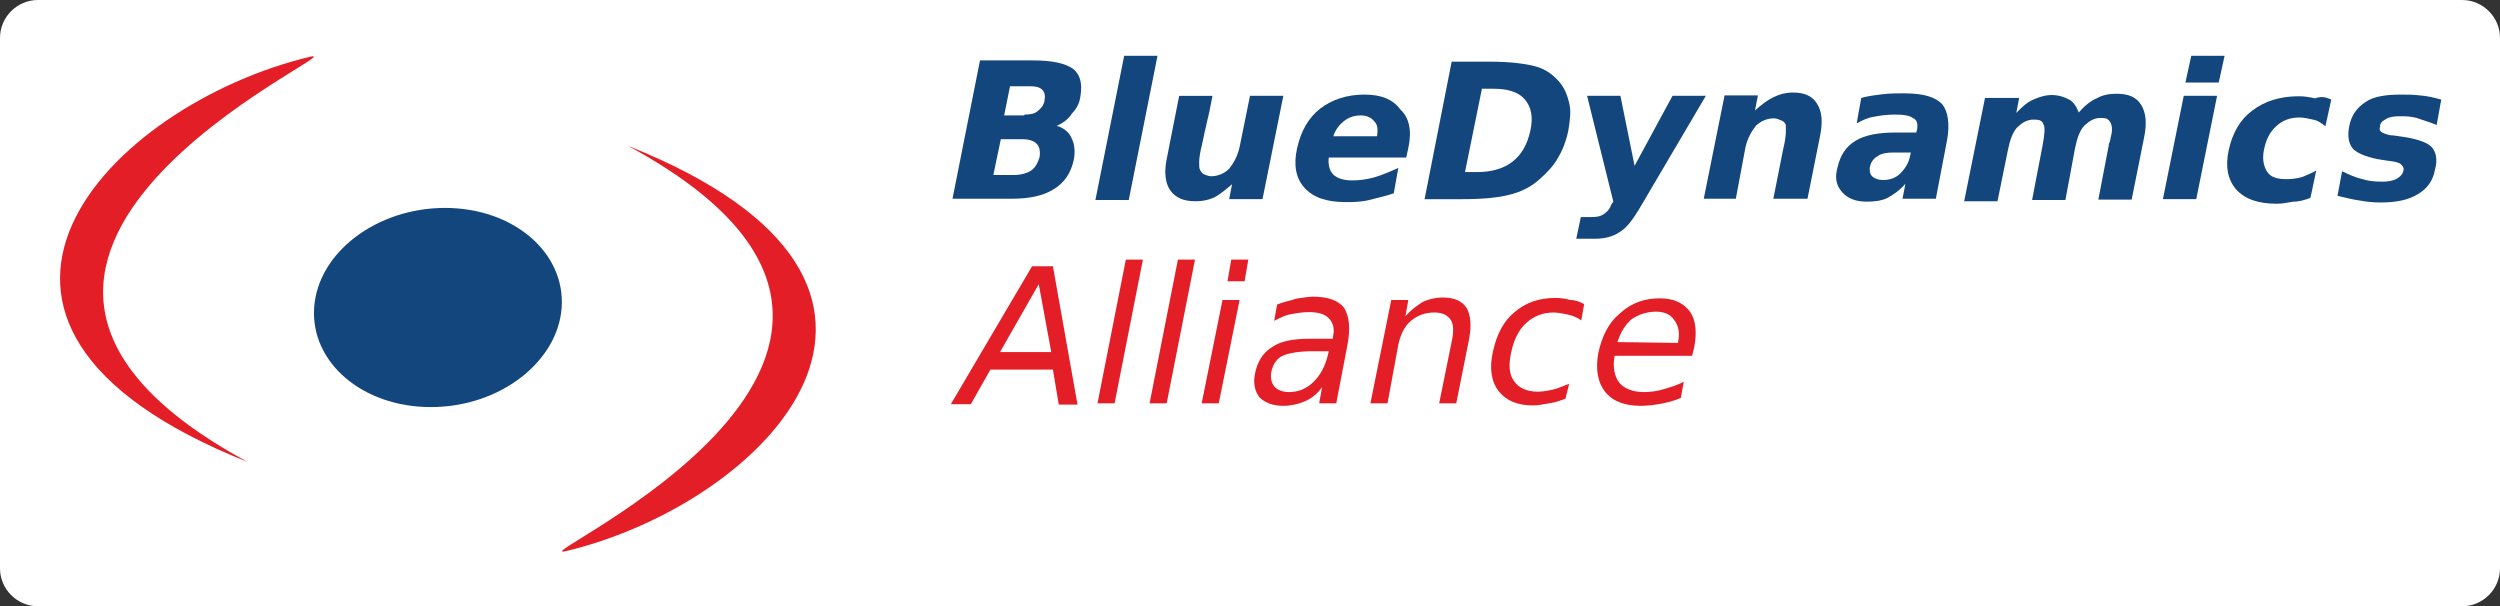 <?xml version="1.0" encoding="utf-8"?>
<!-- Generator: Adobe Illustrator 18.1.1, SVG Export Plug-In . SVG Version: 6.00 Build 0)  -->
<svg version="1.1"
	 id="svg2" xmlns:inkscape="http://www.inkscape.org/namespaces/inkscape" xmlns:cc="http://creativecommons.org/ns#" xmlns:dc="http://purl.org/dc/elements/1.1/" xmlns:svg="http://www.w3.org/2000/svg" xmlns:rdf="http://www.w3.org/1999/02/22-rdf-syntax-ns#" xmlns:sodipodi="http://sodipodi.sourceforge.net/DTD/sodipodi-0.dtd" sodipodi:version="0.32" inkscape:version="0.48.4 r9939" sodipodi:docname="bdan-logo4.svg" inkscape:output_extension="org.inkscape.output.svg.inkscape" inkscape:export-filename="/home/jensens/Desktop/bda-logo-neu2.png" inkscape:export-xdpi="720" inkscape:export-ydpi="720" sodipodi:modified="true"
	 xmlns="http://www.w3.org/2000/svg" xmlns:xlink="http://www.w3.org/1999/xlink" x="0px" y="0px" viewBox="0 0 600 145.5"
	 enable-background="new 0 0 600 145.5" xml:space="preserve">
<rect x="0" y="0" width="600" height="145.5" fill="#333333" stroke="none"/>
<path fill="#FFFFFF" d="M590.9,145.5H9.1c-5,0-9.1-4.1-9.1-9.1V9.1C0,4.1,4.1,0,9.1,0h581.8c5,0,9.1,4.1,9.1,9.1v127.3
	C600,141.4,595.9,145.5,590.9,145.5z"/>
<sodipodi:namedview  pagecolor="#ffffff" showgrid="false" id="base" inkscape:cx="168.91076" inkscape:cy="897.37999" showguides="true" inkscape:zoom="1.5560496" bordercolor="#666666" borderopacity="1.0" inkscape:pageopacity="0.0" inkscape:pageshadow="2" inkscape:document-units="px" inkscape:current-layer="layer1" inkscape:guide-bbox="true" inkscape:window-width="1600" inkscape:window-height="839" inkscape:window-x="0" inkscape:window-y="42" inkscape:window-maximized="0">
	<sodipodi:guide  orientation="horizontal" position="206.934,958.196" id="guide5145"></sodipodi:guide>
	<sodipodi:guide  orientation="horizontal" position="995.896" id="guide5149"></sodipodi:guide>
	<sodipodi:guide  orientation="vertical" position="59.235" id="guide2174"></sodipodi:guide>
	<sodipodi:guide  orientation="vertical" position="139.139" id="guide4138"></sodipodi:guide>
	<sodipodi:guide  orientation="vertical" position="152.163" id="guide4140"></sodipodi:guide>
	<sodipodi:guide  orientation="horizontal" position="974.361" id="guide4142"></sodipodi:guide>
	<sodipodi:guide  orientation="horizontal" position="1011.37" id="guide4144"></sodipodi:guide>
	<sodipodi:guide  orientation="horizontal" position="943.707" id="guide6092"></sodipodi:guide>
	<sodipodi:guide  orientation="horizontal" position="980.644" id="guide2183"></sodipodi:guide>
	<sodipodi:guide  orientation="horizontal" position="976.439" id="guide2185"></sodipodi:guide>
	<sodipodi:guide  orientation="vertical" position="112.336" id="guide8978"></sodipodi:guide>
	<sodipodi:guide  orientation="vertical" position="86.103" id="guide8980"></sodipodi:guide>
	<sodipodi:guide  orientation="vertical" position="119.317" id="guide2193"></sodipodi:guide>
</sodipodi:namedview>
<g id="layer1" inkscape:label="Ebene 1" inkscape:groupmode="layer">
	<g id="text5141">
		<path id="path3020" fill="#13467D" d="M245.9,27.5c1.4,0,2.5-0.2,3.2-0.9c0.9-0.7,1.4-1.4,1.6-2.5c0.2-1.1,0-2-0.5-2.5
			c-0.7-0.7-1.6-0.9-3-0.9h-4.8l-1.4,7h4.8 M243.4,42c1.8,0,3.2-0.5,4.1-1.1s1.6-1.8,2-3.2c0.2-1.4,0-2.5-0.7-3.2s-1.8-1.1-3.6-1.1
			h-5l-1.8,8.6H243.4 M253.6,30.2c1.8,0.5,3,1.6,3.6,3c0.7,1.4,0.9,3.2,0.5,5.2c-0.7,3.2-2.3,5.5-4.8,7c-2.5,1.6-5.9,2.3-10.2,2.3
			h-14.1l6.6-33.2H248c4.5,0,7.7,0.7,9.5,2c1.8,1.4,2.3,3.6,1.8,6.6c-0.2,1.6-0.9,3-2,4.1C256.4,28.6,255.2,29.5,253.6,30.2"/>
		<path id="path3022" fill="#13467D" d="M269.8,13.4h8L270.9,48h-8L269.8,13.4"/>
		<path id="path3024" fill="#13467D" d="M280,38.2l3-15.2h8l-0.5,2.5c-0.2,1.4-0.7,3-1.1,5c-0.5,2-0.7,3.4-0.9,4.1
			c-0.5,2-0.7,3.4-0.7,4.3s0,1.6,0.2,1.8c0.2,0.5,0.5,0.9,0.9,1.1c0.5,0.2,1.1,0.5,1.8,0.5c1.6,0,3.2-0.7,4.3-1.8
			c1.1-1.4,2-3,2.5-5.2L300,23h8l-5,24.8h-8l0.7-3.6c-1.6,1.4-3,2.5-4.3,3.2c-1.6,0.7-3,0.9-4.5,0.9c-3,0-4.8-0.9-6.1-2.7
			C279.8,44.1,279.3,41.6,280,38.2"/>
		<path id="path3026" fill="#13467D" d="M338,35.5l-0.5,2.3h-18.6c-0.2,1.8,0.2,3.2,1.1,4.1s2.5,1.4,4.5,1.4c1.6,0,3.4-0.2,5.2-0.7
			c1.8-0.5,3.9-1.4,5.9-2.3l-1.1,6.1c-2,0.7-4.1,1.1-5.9,1.6c-2,0.5-3.9,0.5-5.7,0.5c-4.5,0-7.7-1.1-9.8-3.4s-2.7-5.5-1.8-9.5
			c0.9-4.1,2.7-7.3,5.5-9.5c3-2.3,6.6-3.4,10.7-3.4c3.9,0,6.8,1.1,8.6,3.6C338.2,28.2,338.9,31.4,338,35.5 M330.5,32.7
			c0.2-1.6,0.2-2.7-0.7-3.6c-0.7-0.9-1.8-1.4-3.2-1.4c-1.6,0-3,0.5-4.1,1.4c-1.1,0.9-2,2-2.5,3.6H330.5"/>
		<path id="path3028" fill="#13467D" d="M355.7,21.1l-4.1,20.2h3c3.4,0,6.4-0.9,8.4-2.5c2.3-1.8,3.6-4.3,4.3-7.5s0.2-5.7-1.4-7.5
			c-1.6-1.8-4.1-2.5-7.5-2.5h-2.7 M348.4,14.8h9.1c5,0,8.6,0.5,10.9,1.1s4.1,1.8,5.7,3.6c1.4,1.6,2,3.2,2.5,5.2
			c0.5,2,0.2,4.1-0.2,6.6c-0.5,2.5-1.4,4.8-2.5,6.6c-1.1,2-2.7,3.6-4.5,5.2c-2,1.8-4.5,3-7,3.6c-2.5,0.7-6.4,1.1-11.4,1.1h-9.1
			L348.4,14.8"/>
		<path id="path3030" fill="#13467D" d="M380.9,23h8l3.4,16.8l9.1-16.8h8l-15.9,27c-1.6,2.7-3.2,4.8-4.8,5.7
			c-1.6,1.1-3.6,1.6-5.9,1.6h-4.5l1.1-5.2h2.5c1.4,0,2.3-0.2,3-0.7c0.7-0.5,1.4-1.1,1.8-2.3l0.5-0.7L380.9,23"/>
		<path id="path3032" fill="#13467D" d="M436.8,32.7l-3,15h-8.2l0.5-2.5l1.8-9.1c0.5-2,0.7-3.6,0.7-4.3c0-0.9,0-1.4,0-1.8
			c-0.2-0.5-0.5-0.9-1.1-1.1c-0.5-0.2-1.1-0.5-1.8-0.5c-1.6,0-3.2,0.7-4.3,1.8c-1.1,1.4-2,3-2.5,5.2l-2.3,12.3h-7.7l5-24.8h8
			l-0.7,3.6c1.6-1.4,3-2.5,4.5-3.2c1.4-0.7,3-1.1,4.5-1.1c3,0,4.8,0.9,5.9,2.7C437.3,26.8,437.5,29.3,436.8,32.7"/>
		<path id="path3034" fill="#13467D" d="M454.5,36.6c-1.6,0-3,0.2-3.9,0.9c-0.9,0.5-1.6,1.4-1.8,2.5c-0.2,0.9,0,1.8,0.5,2.3
			c0.5,0.5,1.4,0.9,2.7,0.9c1.6,0,3-0.5,4.1-1.6c1.1-1.1,2-2.5,2.3-4.1l0.2-0.9H454.5 M467.3,33.6l-2.7,14.1h-8l0.7-3.6
			c-1.4,1.6-2.7,2.5-4.3,3.4c-1.4,0.7-3.2,0.9-5,0.9c-2.5,0-4.5-0.7-5.9-2.3c-1.4-1.6-1.8-3.4-1.1-5.9c0.7-3,2-5,4.3-6.4
			c2.3-1.4,5.5-2,9.8-2h4.8l0.2-0.7c0.2-1.4,0-2.3-0.9-2.7c-0.9-0.7-2.3-0.9-4.5-0.9c-1.6,0-3.4,0.2-4.8,0.5c-1.6,0.2-3,0.9-4.3,1.6
			l1.1-6.1c1.8-0.5,3.6-0.7,5.2-0.9c1.8-0.2,3.4-0.2,5.2-0.2c4.5,0,7.5,0.9,9.1,2.7C467.5,26.8,468,29.8,467.3,33.6"/>
		<path id="path3036" fill="#13467D" d="M498.9,27c1.4-1.6,2.7-2.7,4.3-3.4c1.6-0.9,3.2-1.1,4.8-1.1c3,0,4.8,0.9,5.9,2.7
			c1.1,1.8,1.4,4.3,0.7,7.7l-3,15h-8l2.5-13c0-0.2,0-0.5,0.2-0.7c0-0.2,0.2-0.5,0.2-0.9c0.5-1.8,0.5-3,0-3.9
			c-0.5-0.9-1.1-1.1-2.3-1.1c-1.6,0-2.7,0.7-3.9,1.8c-1.1,1.1-1.8,3-2.3,5.5L495.7,48h-8l2.5-13c0.5-2.7,0.7-4.5,0.2-5.2
			c-0.2-0.9-1.1-1.1-2.3-1.1c-1.6,0-2.7,0.7-3.9,1.8c-1.1,1.1-1.8,3-2.3,5.5l-2.5,12.3h-8l5-24.8h8.2l-0.7,3.6
			c1.4-1.4,2.5-2.5,4.1-3.2c1.6-0.7,3-1.1,4.3-1.1c1.8,0,3.2,0.5,4.3,1.1C497.7,24.5,498.4,25.7,498.9,27"/>
		<path id="path3038" fill="#13467D" d="M524.1,23h8l-5,24.8h-8L524.1,23 M525.9,13.4h8l-1.4,6.4h-8L525.9,13.4"/>
		<path id="path3040" fill="#13467D" d="M559.5,23.9l-1.4,6.4c-0.9-0.7-1.8-1.4-3-1.6c-1.1-0.2-2-0.5-3.2-0.5c-2.3,0-4.1,0.7-5.5,2
			c-1.6,1.4-2.5,3.2-3,5.5c-0.5,2.3-0.2,4.1,0.7,5.5c0.9,1.4,2.5,1.8,4.8,1.8c1.1,0,2.5-0.2,3.6-0.5c1.1-0.5,2.3-0.9,3.4-1.6
			l-1.4,6.6c-1.4,0.5-2.7,0.9-4.1,0.9c-1.4,0.2-2.5,0.5-3.9,0.5c-4.5,0-7.7-1.1-9.8-3.4c-2-2.3-2.7-5.5-1.8-9.5
			c0.9-4.1,2.7-7.3,5.7-9.5c3-2.3,6.8-3.4,11.1-3.4c1.4,0,2.5,0.2,3.9,0.5C557.3,23,558.4,23.4,559.5,23.9"/>
		<path id="path3042" fill="#13467D" d="M585.9,23.9l-1.1,6.1c-1.6-0.7-3.2-1.1-4.5-1.6c-1.6-0.5-3-0.5-4.3-0.5
			c-1.6,0-2.7,0.2-3.4,0.7c-0.9,0.5-1.4,0.9-1.4,1.8c-0.2,0.7,0,1.1,0.5,1.4c0.5,0.2,1.4,0.7,2.7,0.7l1.4,0.2
			c3.9,0.5,6.6,1.4,7.7,2.5s1.6,3,0.9,5.5c-0.5,2.7-1.8,4.5-4.1,5.9c-2.3,1.4-5.2,2-9.1,2c-1.6,0-3.4-0.2-5-0.5
			c-1.6-0.2-3.4-0.7-5.2-1.1l1.1-5.9c1.4,0.7,3,1.4,4.5,1.8c1.6,0.5,3.2,0.7,5,0.7c1.6,0,2.7-0.2,3.6-0.7c0.9-0.5,1.4-1.1,1.6-1.8
			c0.2-0.7,0-1.1-0.5-1.6c-0.5-0.5-1.4-0.7-3-0.9l-1.4-0.2c-3.4-0.5-5.7-1.4-7-2.5c-1.1-1.1-1.6-3-1.1-5.5c0.5-2.7,1.8-4.5,3.9-5.9
			c2-1.4,5-1.8,8.6-1.8c1.4,0,3,0,4.5,0.2C582.3,23,584.1,23.4,585.9,23.9"/>
	</g>
	<g id="text3149">
		<path id="path3045" fill="#E41E26" d="M249.3,68.2L240,84.5h12.3L249.3,68.2 M247.7,63.9h5l5.9,33.2h-4.5l-1.4-8.4h-15L233,97
			h-4.8L247.7,63.9"/>
		<path id="path3047" fill="#E41E26" d="M270.2,62.3h4.1l-6.8,34.5h-4.1L270.2,62.3"/>
		<path id="path3049" fill="#E41E26" d="M282.7,62.3h4.1L280,96.8h-4.1L282.7,62.3"/>
		<path id="path3051" fill="#E41E26" d="M293.4,72h4.1l-5,24.8h-4.1L293.4,72 M295.5,62.3h4.1l-0.9,5.2h-4.1L295.5,62.3"/>
		<path id="path3053" fill="#E41E26" d="M314.8,84.3c-3.2,0-5.7,0.5-7,1.1c-1.4,0.7-2.3,2-2.7,3.9c-0.2,1.4,0,2.5,0.7,3.4
			s2,1.4,3.6,1.4c2.3,0,4.3-0.9,5.9-2.5c1.6-1.6,2.7-3.6,3.4-6.4l0.2-0.9L314.8,84.3 M323.4,82.7l-2.7,14.1h-4.1l0.7-3.9
			c-1.1,1.6-2.5,2.7-4.1,3.4c-1.6,0.7-3.4,1.1-5.2,1.1c-2.5,0-4.3-0.7-5.7-2c-1.1-1.4-1.6-3.4-1.1-5.7c0.5-2.7,1.8-5,4.1-6.4
			c2-1.4,5-2,8.9-2h5.7v-0.5c0.5-1.8,0-3.4-0.9-4.3c-0.9-1.1-2.7-1.6-4.8-1.6c-1.4,0-2.7,0.2-4.3,0.5c-1.4,0.2-2.7,0.9-4.1,1.6
			l0.7-3.9c1.6-0.7,3.2-0.9,4.5-1.4c1.4-0.2,3-0.5,4.1-0.5c3.6,0,6.1,0.9,7.5,2.7C323.9,76.1,324.1,78.9,323.4,82.7"/>
		<path id="path3055" fill="#E41E26" d="M352.5,81.8l-3,15h-4.1l3-14.8c0.5-2.3,0.5-4.1-0.2-5.2c-0.7-1.1-2-1.8-3.9-1.8
			c-2.3,0-4.1,0.7-5.7,2c-1.6,1.4-2.5,3.4-3,5.7L333,96.8h-4.1l5-24.8h4.1l-0.7,3.9c1.4-1.6,2.7-2.5,4.1-3.4
			c1.4-0.7,3.2-1.1,4.8-1.1c3,0,4.8,0.9,5.9,2.7C353,75.9,353.2,78.4,352.5,81.8"/>
		<path id="path3057" fill="#E41E26" d="M380.2,73l-0.7,3.9c-0.9-0.7-2-1.1-3.2-1.4c-1.1-0.2-2.3-0.5-3.4-0.5
			c-2.7,0-4.8,0.9-6.6,2.5c-1.8,1.6-3,4.1-3.6,7c-0.7,3-0.5,5.5,0.7,7c1.1,1.6,3,2.5,5.7,2.5c1.1,0,2.3-0.2,3.6-0.5
			c1.1-0.2,2.5-0.9,3.9-1.4l-0.9,3.6c-1.4,0.5-2.5,0.9-3.9,1.1c-1.4,0.2-2.5,0.5-3.9,0.5c-3.6,0-6.4-1.1-8.2-3.4
			c-1.8-2.3-2.3-5.5-1.4-9.5c0.9-4.1,2.5-7.3,5.2-9.5c2.7-2.3,5.9-3.4,9.8-3.4c1.4,0,2.5,0.2,3.6,0.5C378.2,72,379.3,72.5,380.2,73"
			/>
		<path id="path3059" fill="#E41E26" d="M406.6,83.4l-0.5,2h-18.6c-0.5,2.7,0,5,1.1,6.4c1.1,1.4,3.2,2.3,5.9,2.3
			c1.6,0,3.2-0.2,4.8-0.7c1.6-0.5,3.2-0.9,4.8-1.8l-0.7,3.9c-1.6,0.7-3.2,1.1-4.8,1.4s-3.2,0.5-4.8,0.5c-3.9,0-6.8-1.1-8.6-3.4
			c-1.8-2.3-2.3-5.5-1.6-9.3c0.9-4.1,2.5-7.3,5.2-9.5c2.7-2.5,5.9-3.6,9.5-3.6c3.4,0,5.7,1.1,7.3,3.2
			C407,76.8,407.3,79.8,406.6,83.4 M402.7,82.3c0.5-2.3,0.2-4.1-0.9-5.5c-0.9-1.4-2.5-2-4.3-2c-2.3,0-4.3,0.7-5.9,1.8
			c-1.6,1.4-2.7,3.2-3.4,5.5L402.7,82.3"/>
	</g>
	<g id="g2195">
		
			<path id="path2160" sodipodi:type="arc" sodipodi:cx="367.14285" sodipodi:ry="72.85714" sodipodi:rx="72.85714" sodipodi:cy="370.93362" inkscape:export-filename="/home/jensens/Desktop/bda-logo-n.png" inkscape:export-xdpi="720.09052" inkscape:export-ydpi="720.09052" fill="#13467D" d="
			M103.4,97.7c-16.4,0-28.9-10.7-28-23.9c0.9-13.2,15-23.9,31.4-23.9s28.9,10.7,28,23.9C133.9,86.8,120,97.7,103.4,97.7z"/>
		
			<path id="path8976" sodipodi:nodetypes="csc" inkscape:connector-curvature="0" inkscape:export-filename="/home/jensens/Desktop/bda-logo-n.png" inkscape:export-xdpi="720.09052" inkscape:export-ydpi="720.09052" fill="#E41E26" d="
			M150.7,35c84.5,33.6,33,85.9-15,97.3C124.1,134.8,241.6,84.1,150.7,35z"/>
		
			<path id="path2191" sodipodi:nodetypes="csc" inkscape:connector-curvature="0" inkscape:export-filename="/home/jensens/Desktop/bda-logo-n.png" inkscape:export-xdpi="720.09052" inkscape:export-ydpi="720.09052" fill="#E41E26" d="
			M59.5,110.9c-84.5-33.6-33-85.9,15-97.3C86.1,11.1-31.4,61.8,59.5,110.9z"/>
	</g>
</g>
</svg>
